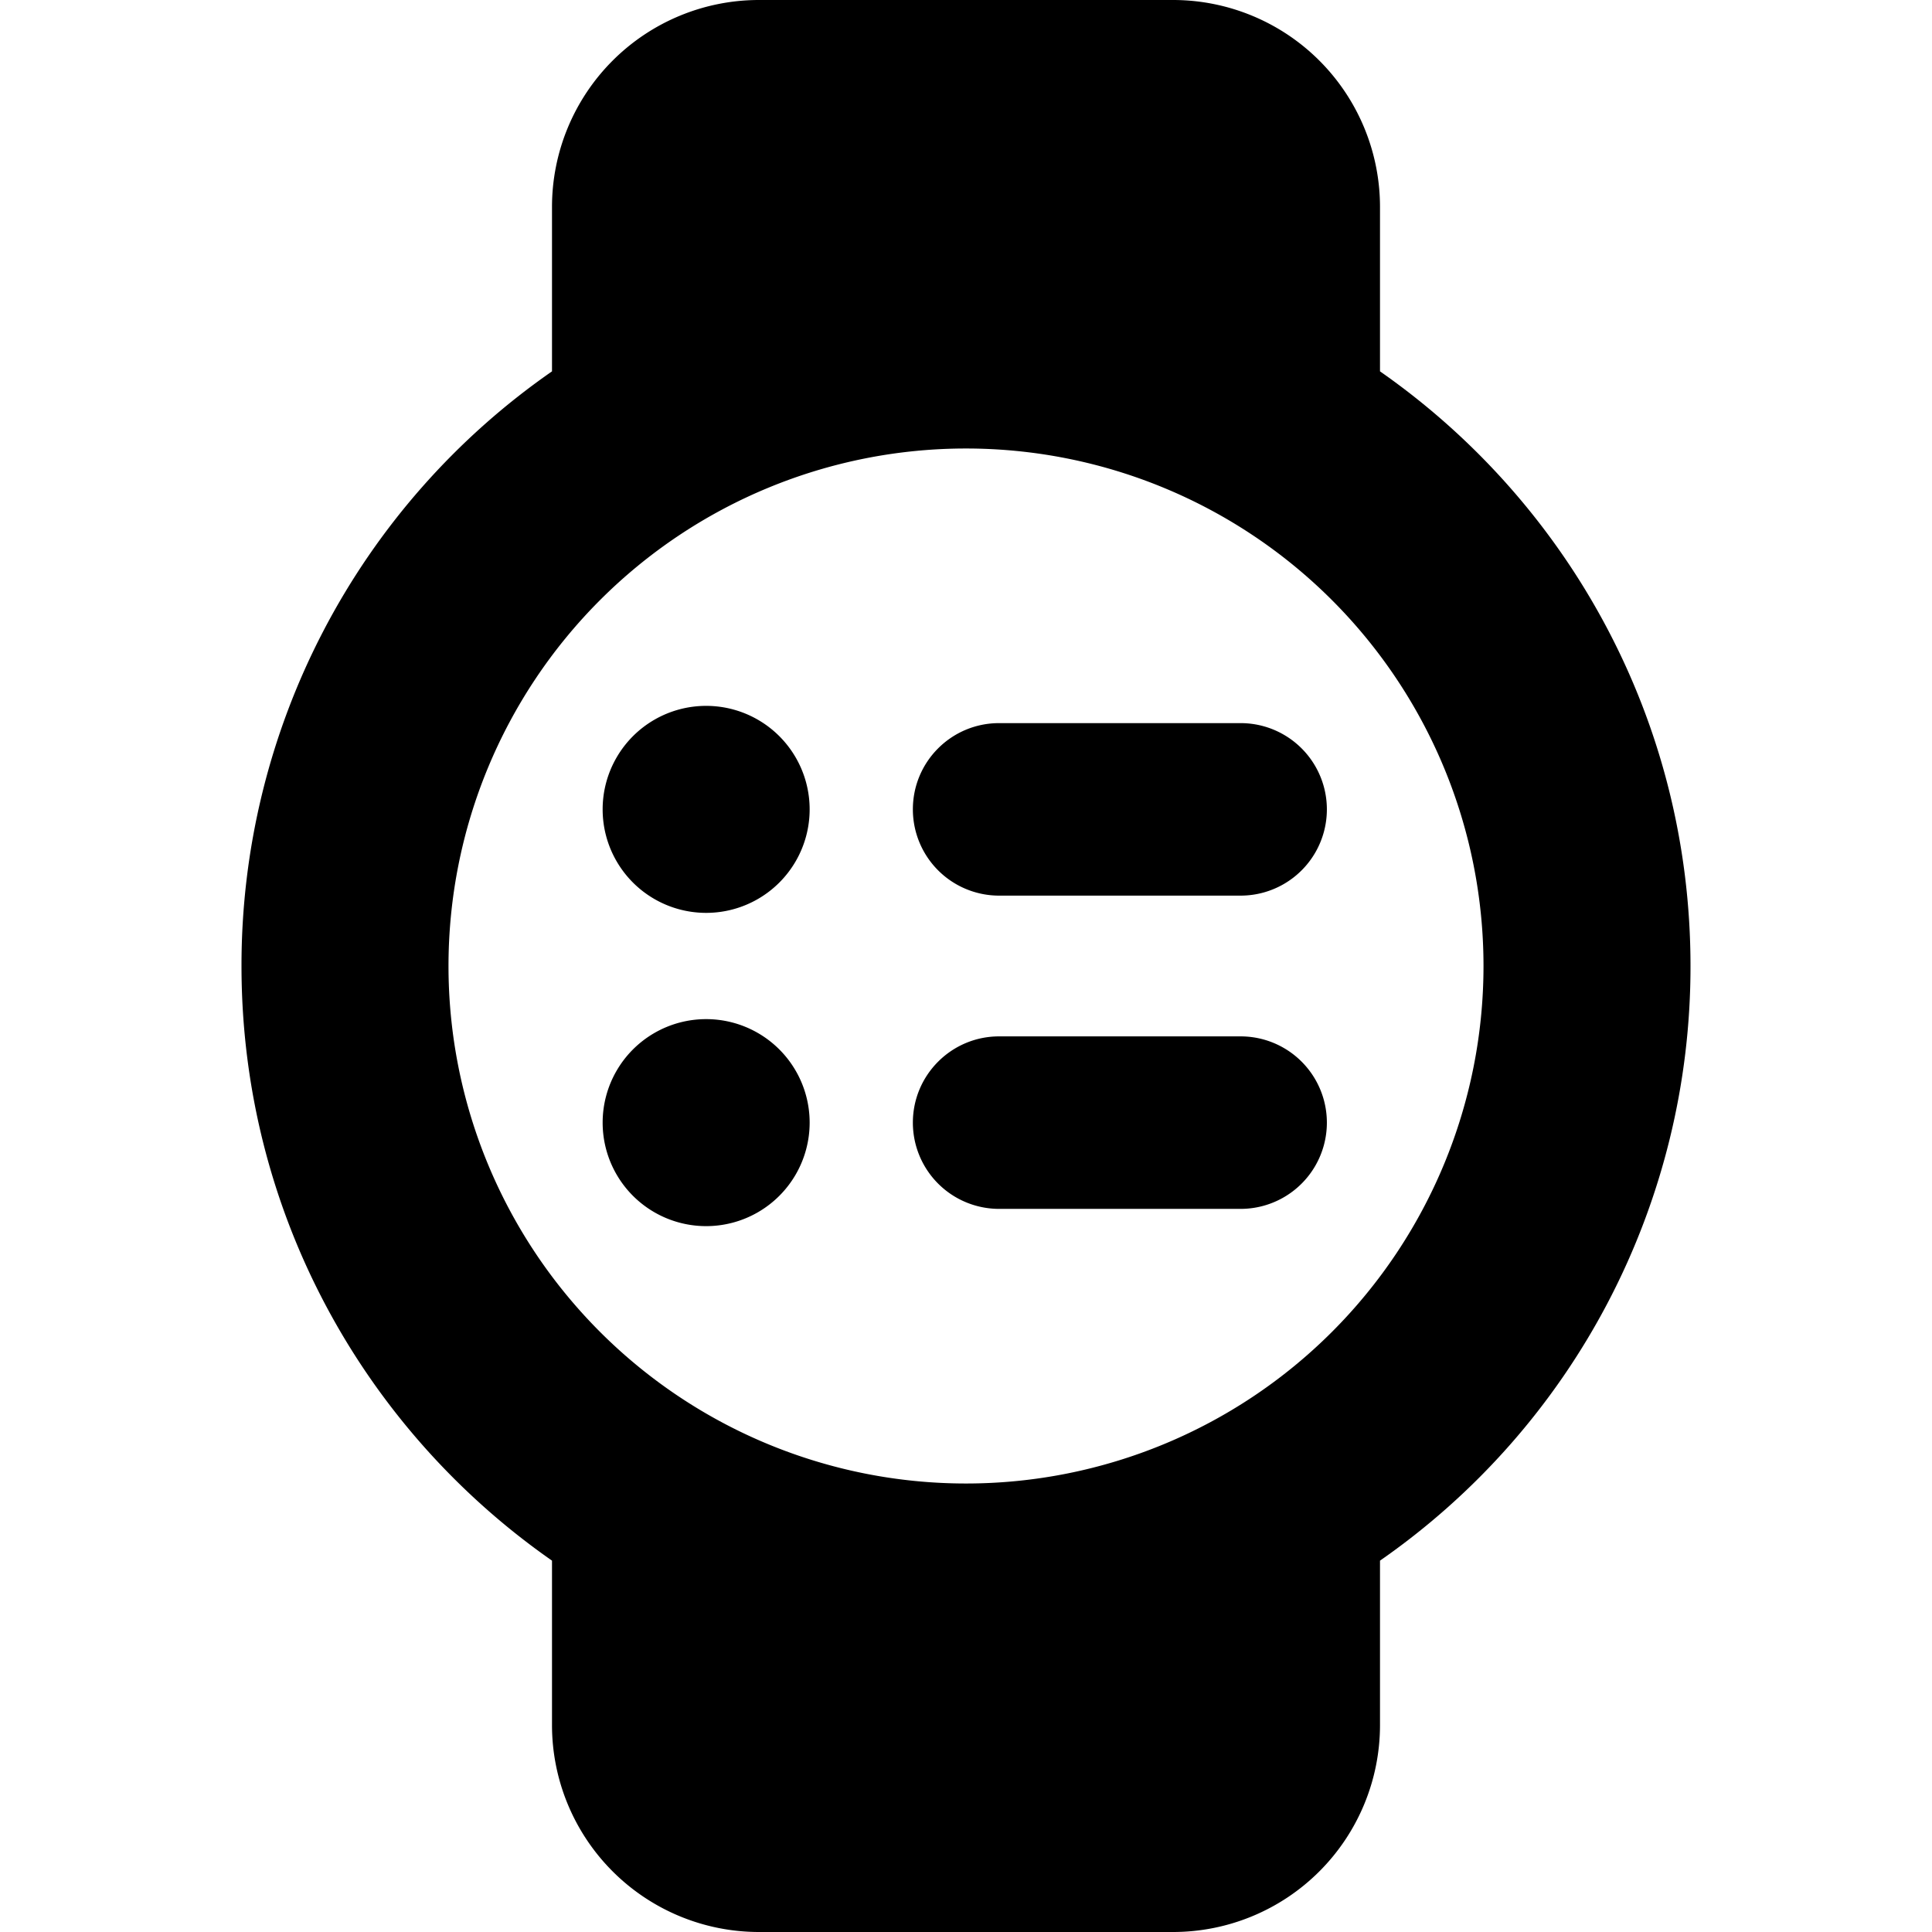 <svg xmlns="http://www.w3.org/2000/svg" width="3em" height="3em" viewBox="0 0 14 14"><path fill="currentColor" fill-rule="evenodd" d="M5.5 0A1.5 1.5 0 0 0 4 1.5v1.191A5.24 5.24 0 0 0 1.75 7c0 1.784.89 3.36 2.25 4.309V12.5A1.5 1.5 0 0 0 5.5 14h3a1.5 1.5 0 0 0 1.5-1.5v-1.191A5.24 5.24 0 0 0 12.25 7c0-1.784-.89-3.36-2.25-4.309V1.5A1.5 1.5 0 0 0 8.5 0zM3.25 7a3.75 3.75 0 1 1 7.5 0a3.75 3.75 0 0 1-7.5 0m1.867-.385a.75.75 0 1 0 0-1.5a.75.75 0 0 0 0 1.5m1.498-.75c0-.346.28-.625.625-.625h1.75a.625.625 0 1 1 0 1.25H7.24a.625.625 0 0 1-.625-.625m0 2.27c0-.345.28-.625.625-.625h1.75a.625.625 0 1 1 0 1.25H7.24a.625.625 0 0 1-.625-.625m-.748 0a.75.75 0 1 1-1.5 0a.75.75 0 0 1 1.5 0" clip-rule="evenodd"/></svg>